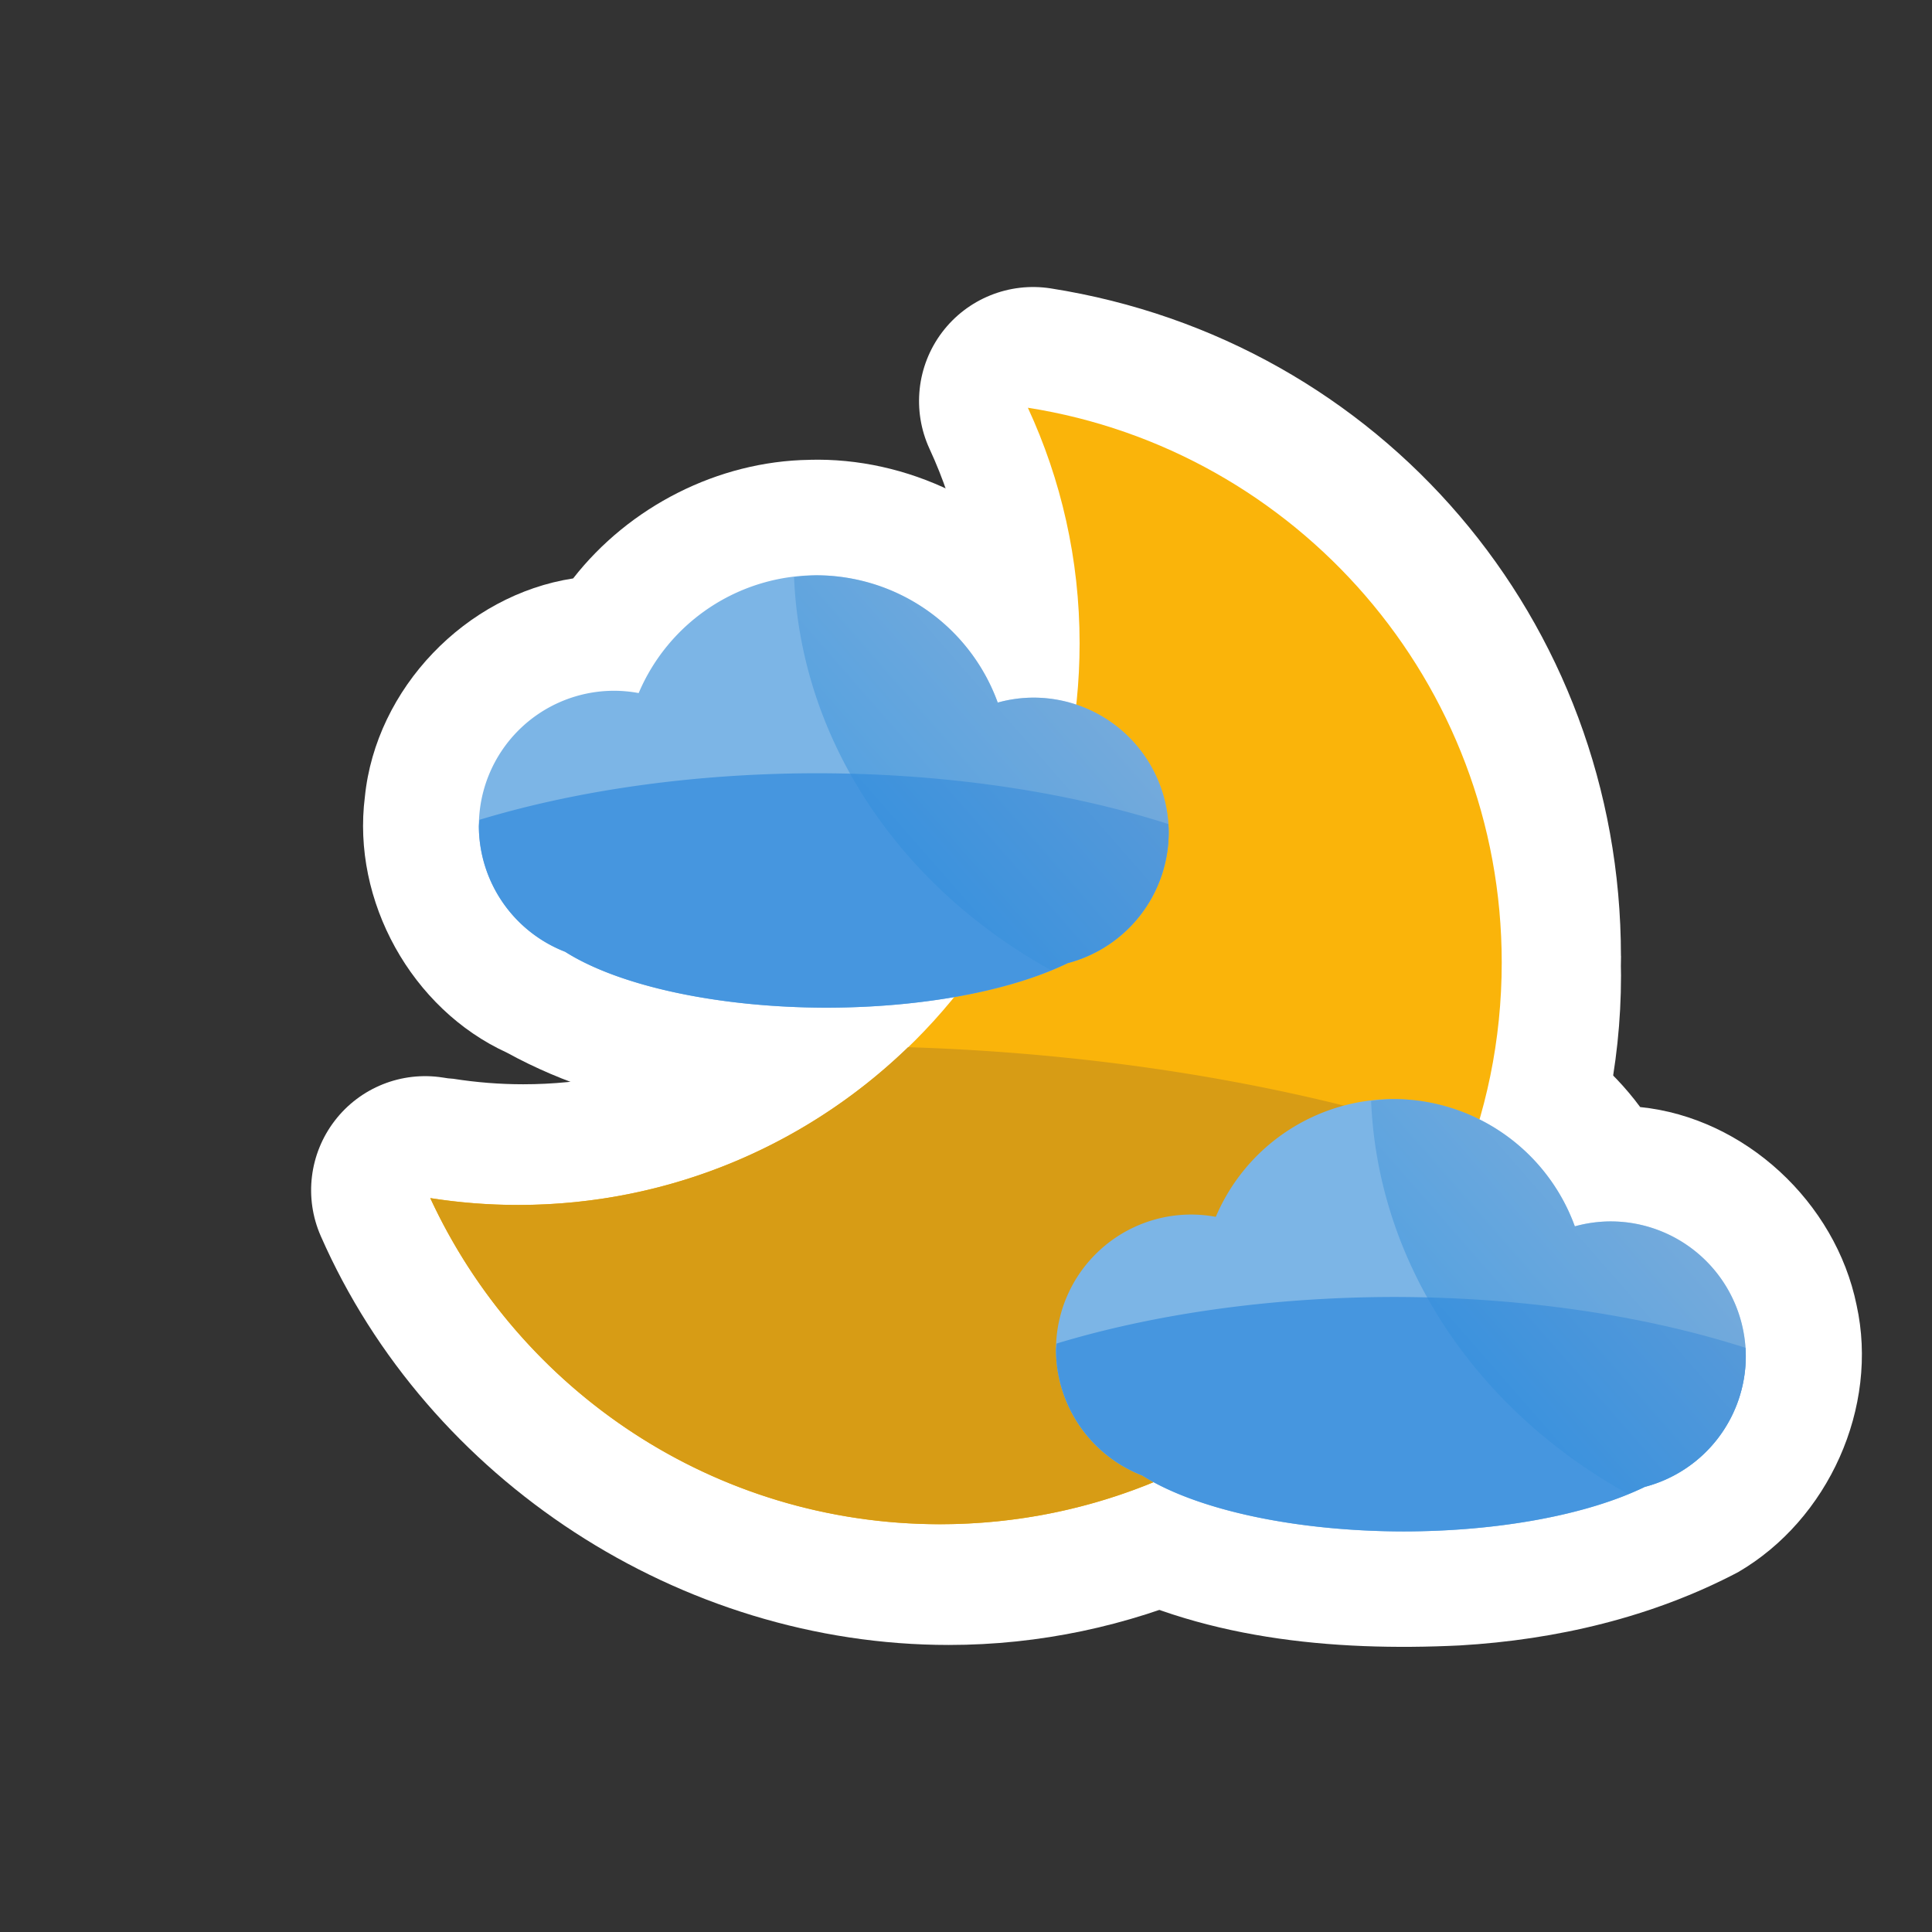 <?xml version="1.0" encoding="UTF-8" standalone="no"?>
<!-- Created with Inkscape (http://www.inkscape.org/) -->

<svg
   width="200"
   height="200"
   viewBox="0 0 52.917 52.917"
   version="1.1"
   id="svg1"
   inkscape:version="1.3.2 (091e20ef0f, 2023-11-25, custom)"
   sodipodi:docname="cloudy-2-night.svg"
   xmlns:inkscape="http://www.inkscape.org/namespaces/inkscape"
   xmlns:sodipodi="http://sodipodi.sourceforge.net/DTD/sodipodi-0.dtd"
   xmlns:xlink="http://www.w3.org/1999/xlink"
   xmlns="http://www.w3.org/2000/svg"
   xmlns:svg="http://www.w3.org/2000/svg">
  <rect x="0" y="0" width="52.917" height="52.917" fill="#333333" stroke="none"/>
  <sodipodi:namedview
     id="namedview1"
     pagecolor="#ffffff"
     bordercolor="#000000"
     borderopacity="0.25"
     inkscape:showpageshadow="2"
     inkscape:pageopacity="0.0"
     inkscape:pagecheckerboard="0"
     inkscape:deskcolor="#d1d1d1"
     inkscape:document-units="mm"
     inkscape:zoom="2.56"
     inkscape:cx="98.828125"
     inkscape:cy="52.539062"
     inkscape:window-width="1920"
     inkscape:window-height="1043"
     inkscape:window-x="1920"
     inkscape:window-y="0"
     inkscape:window-maximized="1"
     inkscape:current-layer="layer1" />
  <defs
     id="defs1">
    <linearGradient
       x1="0"
       y1="0"
       x2="1"
       y2="0"
       gradientUnits="userSpaceOnUse"
       gradientTransform="matrix(466.421,466.421,466.421,-466.421,1157.15,3169.41)"
       spreadMethod="pad"
       id="linearGradient163">
      <stop
         style="stop-opacity:1;stop-color:#e8e8e7"
         offset="0"
         id="stop162" />
      <stop
         style="stop-opacity:1;stop-color:#fcfcfc"
         offset="1"
         id="stop163" />
    </linearGradient>
    <clipPath
       clipPathUnits="userSpaceOnUse"
       id="clipPath163">
      <path
         d="m 1705.69,3462.67 -2.01,1.58 -0.3,0.27 -67.91,54.59 9.41,86.62 c 1.58,14.56 -3.52,29.07 -13.89,39.44 -10.37,10.38 -24.88,15.48 -39.45,13.88 l -86.59,-9.42 -54.61,67.92 c -9.18,11.43 -23.05,18.08 -37.72,18.08 -14.66,0 -28.53,-6.65 -37.7,-18.08 l -54.6,-67.92 -86.61,9.42 c -14.59,1.6 -29.08,-3.5 -39.44,-13.88 -10.36,-10.37 -15.48,-24.88 -13.9,-39.44 l 9.41,-86.61 -65.08,-52.33 -2.63,-2.05 -2.33,-1.89 c -11.41,-9.18 -18.04,-23.03 -18.07,-37.65 -0.01,-14.64 6.59,-28.49 17.98,-37.69 l 69.77,-56.41 -9.05,-83.19 -0.09,-2 -0.21,-1.8 c -1.56,-14.55 3.55,-29.05 13.91,-39.39 10.35,-10.36 24.87,-15.47 39.4,-13.89 l 85.36,9.21 56.36,-69.19 c 9.19,-11.29 22.97,-17.84 37.52,-17.84 h 0.06 c 14.58,0.03 28.37,6.59 37.54,17.91 l 56.13,69.26 85.11,-9.39 c 14.61,-1.62 29.11,3.48 39.51,13.83 9.55,9.57 14.59,22.67 14.08,36.08 0.1,2.4 0.09,4.78 -0.18,7.2 l -9.04,83.1 69.92,56.19 c 11.43,9.18 18.08,23.06 18.08,37.74 -0.01,14.69 -6.68,28.57 -18.14,37.74"
         id="path163" />
    </clipPath>
    <clipPath
       clipPathUnits="userSpaceOnUse"
       id="clipPath171">
      <path
         d="m 1412.62,3269.84 c -86.06,0 -155.93,69.26 -156.94,155.07 -0.01,0.63 -0.02,1.26 -0.02,1.89 0,-2.84 0.09,-5.68 0.24,-8.49 49.14,5.53 101.82,8.56 156.72,8.56 54.91,0 107.62,-3.03 156.77,-8.56 -4.41,-82.73 -72.9,-148.47 -156.77,-148.47 m 156.78,148.59 c 0.13,2.77 0.22,5.57 0.22,8.37 0,-0.63 0,-1.26 -0.01,-1.89 -0.03,-2.17 -0.1,-4.33 -0.21,-6.48"
         transform="matrix(0.003,0,0,-0.006,-3.756,19.719)"
         id="path171" />
    </clipPath>
    <linearGradient
       inkscape:collect="always"
       xlink:href="#linearGradient1216"
       id="linearGradient1215"
       gradientUnits="userSpaceOnUse"
       gradientTransform="matrix(0.529,0,0,0.529,195.46,-89.63)"
       x1="-293.812"
       y1="239.025"
       x2="-278.62"
       y2="225.735" />
    <linearGradient
       id="linearGradient1216"
       inkscape:collect="always">
      <stop
         style="stop-color:#338fdb;stop-opacity:1;"
         offset="0"
         id="stop1215" />
      <stop
         style="stop-color:#91a9cc;stop-opacity:1;"
         offset="1"
         id="stop1216" />
    </linearGradient>
    <linearGradient
       inkscape:collect="always"
       xlink:href="#linearGradient1216"
       id="linearGradient7"
       gradientUnits="userSpaceOnUse"
       gradientTransform="matrix(0.529,0,0,0.529,179.654,-103.976)"
       x1="-293.812"
       y1="239.025"
       x2="-278.62"
       y2="225.735" />
  </defs>
  <g
     inkscape:label="Capa 1"
     inkscape:groupmode="layer"
     id="layer1">
    <path
       id="path1082-1"
       d="m 44.397,26.181 c 0,-9.172 -6.569,-16.861 -15.617,-18.282 -1.139,-0.178 -2.282,0.284 -2.977,1.203 -0.694,0.92 -0.826,2.146 -0.343,3.193 0.75,1.621 1.13,3.351 1.13,5.142 0,0.21 -0.006,0.419 -0.017,0.626 l -0.004,0.065 c -0.359,6.44 -5.711,11.57 -12.239,11.57 -0.639,0 -1.283,-0.051 -1.918,-0.151 l -0.14,-0.012 -0.146,-0.022 c -1.129,-0.176 -2.261,0.277 -2.956,1.181 -0.696,0.905 -0.844,2.115 -0.385,3.16 2.941,6.699 9.855,11.201 17.203,11.201 9.98,0 18.411,-8.397 18.411,-18.335 0,-0.088 -0.004,-0.175 -0.004,-0.262 0,-0.092 0.004,-0.183 0.004,-0.276"
       style="fill:#ffffff;fill-opacity:1;fill-rule:nonzero;stroke:none;stroke-width:0.071" />
    <path
       id="path4"
       style="fill:#ffffff;fill-opacity:1;stroke-width:3.355;stroke-linecap:square;stroke-linejoin:round"
       d="m 22.163,12.595 c -2.498,0.038 -4.932,1.282 -6.465,3.248 -2.94,0.451 -5.406,3.016 -5.704,5.982 -0.363,2.847 1.279,5.814 3.892,7.008 3.123,1.714 6.79,2.06 10.292,1.89 2.638,-0.154 5.277,-0.772 7.622,-2.007 2.472,-1.439 3.863,-4.514 3.245,-7.317 -0.575,-2.811 -3.059,-5.13 -5.927,-5.422 -1.596,-2.159 -4.271,-3.46 -6.956,-3.383 z" />
    <path
       id="path1212"
       style="fill:#ffffff;fill-opacity:1;stroke-width:3.355;stroke-linecap:square;stroke-linejoin:round"
       d="m 37.969,26.94 c -2.498,0.038 -4.932,1.282 -6.465,3.248 -2.94,0.451 -5.406,3.016 -5.704,5.982 -0.363,2.847 1.279,5.814 3.892,7.008 3.123,1.714 6.79,2.06 10.292,1.89 2.638,-0.154 5.277,-0.772 7.622,-2.007 2.472,-1.439 3.863,-4.514 3.245,-7.317 -0.575,-2.811 -3.059,-5.13 -5.927,-5.422 -1.596,-2.159 -4.271,-3.46 -6.956,-3.383 z" />
    <path
       id="path1084-0"
       d="m 28.153,11.168 c 0.909,1.963 1.417,4.147 1.417,6.452 0,8.496 -6.886,15.383 -15.38,15.383 -0.82,0 -1.623,-0.065 -2.405,-0.188 2.441,5.273 7.774,8.933 13.964,8.933 8.497,0 15.383,-6.888 15.383,-15.383 0,-7.68 -5.625,-14.043 -12.979,-15.197"
       style="fill:#fab40a;fill-opacity:1;fill-rule:nonzero;stroke:none;stroke-width:0.071" />
    <path
       id="path1"
       style="fill:#d79c15;stroke-width:1.058;stroke-linecap:square;stroke-linejoin:round"
       d="M 24.872 28.682 C 22.105 31.356 18.34 33.004 14.189 33.004 C 13.369 33.004 12.567 32.939 11.785 32.816 C 14.225 38.088 19.558 41.748 25.748 41.748 C 32.516 41.748 38.258 37.376 40.316 31.305 A 30.64 14.967 0 0 0 24.872 28.682 z " />
    <path
       id="path1213"
       style="fill:#7cb5e6;fill-opacity:1;stroke-width:3.355;stroke-linecap:square;stroke-linejoin:round"
       d="m 38.162,30.103 a 5.292,5.292 0 0 0 -4.862,3.226 3.704,3.704 0 0 0 -0.673,-0.063 3.704,3.704 0 0 0 -3.704,3.704 3.704,3.704 0 0 0 2.363,3.445 8.328,3.101 0 0 0 7.163,1.531 8.328,3.101 0 0 0 6.603,-1.221 3.704,3.704 0 0 0 2.765,-3.567 3.704,3.704 0 0 0 -3.704,-3.704 3.704,3.704 0 0 0 -0.978,0.135 5.292,5.292 0 0 0 -4.973,-3.486 z" />
    <path
       id="path1214"
       style="fill:#4696df;fill-opacity:1;stroke-width:3.355;stroke-linecap:square;stroke-linejoin:round"
       d="m 38.157,35.524 a 16.657,7.521 0 0 0 -9.217,1.275 3.704,3.704 0 0 0 -0.017,0.17 3.704,3.704 0 0 0 2.363,3.445 8.328,3.101 0 0 0 7.163,1.531 8.328,3.101 0 0 0 6.603,-1.221 3.704,3.704 0 0 0 2.765,-3.567 3.704,3.704 0 0 0 -0.008,-0.241 16.657,7.521 0 0 0 -9.652,-1.392 z" />
    <path
       id="path1215"
       style="opacity:0.498;fill:url(#linearGradient1215);stroke-width:2.538;stroke-linecap:square;stroke-linejoin:round"
       d="m 38.161,30.103 a 5.292,5.292 0 0 0 -0.606,0.052 15.037,13.269 0 0 0 7.038,10.765 8.328,3.101 0 0 0 0.458,-0.195 3.704,3.704 0 0 0 2.765,-3.567 3.704,3.704 0 0 0 -3.704,-3.704 3.704,3.704 0 0 0 -0.978,0.135 5.292,5.292 0 0 0 -4.973,-3.486 z" />
    <path
       id="path5"
       style="fill:#7cb5e6;fill-opacity:1;stroke-width:3.355;stroke-linecap:square;stroke-linejoin:round"
       d="m 22.355,15.757 a 5.292,5.292 0 0 0 -4.862,3.226 3.704,3.704 0 0 0 -0.673,-0.063 3.704,3.704 0 0 0 -3.704,3.704 3.704,3.704 0 0 0 2.363,3.445 8.328,3.101 0 0 0 7.163,1.531 8.328,3.101 0 0 0 6.603,-1.221 3.704,3.704 0 0 0 2.765,-3.567 3.704,3.704 0 0 0 -3.704,-3.704 3.704,3.704 0 0 0 -0.978,0.135 5.292,5.292 0 0 0 -4.973,-3.486 z" />
    <path
       id="path6"
       style="fill:#4696df;fill-opacity:1;stroke-width:3.355;stroke-linecap:square;stroke-linejoin:round"
       d="m 22.35,21.179 a 16.657,7.521 0 0 0 -9.217,1.275 3.704,3.704 0 0 0 -0.017,0.17 3.704,3.704 0 0 0 2.363,3.445 8.328,3.101 0 0 0 7.163,1.531 8.328,3.101 0 0 0 6.603,-1.221 3.704,3.704 0 0 0 2.765,-3.567 3.704,3.704 0 0 0 -0.008,-0.241 16.657,7.521 0 0 0 -9.652,-1.392 z" />
    <path
       id="path7"
       style="opacity:0.498;fill:url(#linearGradient7);stroke-width:2.538;stroke-linecap:square;stroke-linejoin:round"
       d="m 22.355,15.757 a 5.292,5.292 0 0 0 -0.606,0.052 15.037,13.269 0 0 0 7.038,10.765 8.328,3.101 0 0 0 0.458,-0.195 3.704,3.704 0 0 0 2.765,-3.567 3.704,3.704 0 0 0 -3.704,-3.704 3.704,3.704 0 0 0 -0.978,0.135 5.292,5.292 0 0 0 -4.973,-3.486 z" />
  </g>
</svg>
